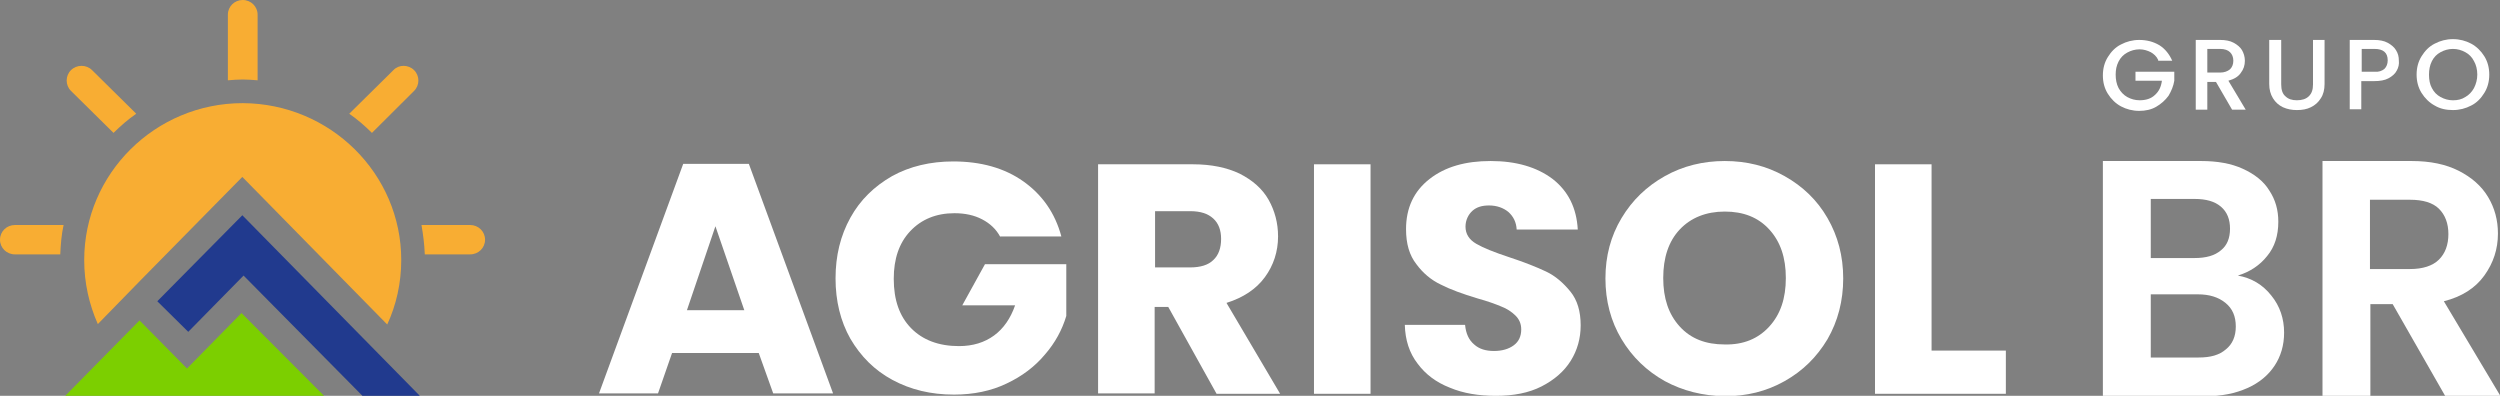<svg width="120" height="19" viewBox="0 0 120 19" fill="none" xmlns="http://www.w3.org/2000/svg">
<rect x="0" y="0" width="120" height="19" fill="#808080" stroke="none"/>
<g clip-path="url(#clip0_320_2149)">
<path d="M36.42 16.945H32.259L31.585 18.883H28.752L32.794 7.866H35.945L39.987 18.883H37.114L36.42 16.945ZM35.727 14.891L34.34 10.86L32.972 14.891H35.727Z" fill="white"/>
<path d="M48.012 11.368C47.814 10.997 47.517 10.723 47.14 10.527C46.764 10.331 46.328 10.234 45.812 10.234C44.941 10.234 44.227 10.527 43.692 11.095C43.157 11.662 42.9 12.425 42.9 13.384C42.9 14.402 43.177 15.184 43.732 15.752C44.287 16.319 45.059 16.613 46.03 16.613C46.704 16.613 47.259 16.436 47.715 16.104C48.17 15.771 48.507 15.282 48.725 14.656H46.189L47.279 12.68H51.182V15.165C50.984 15.83 50.647 16.456 50.152 17.023C49.676 17.591 49.062 18.061 48.309 18.413C47.576 18.765 46.724 18.941 45.793 18.941C44.683 18.941 43.712 18.706 42.84 18.237C41.968 17.767 41.314 17.102 40.819 16.26C40.343 15.419 40.106 14.441 40.106 13.364C40.106 12.269 40.343 11.31 40.819 10.449C41.295 9.588 41.968 8.942 42.82 8.453C43.672 7.983 44.663 7.749 45.753 7.749C47.081 7.749 48.21 8.062 49.122 8.707C50.033 9.353 50.647 10.234 50.945 11.349H48.012V11.368Z" fill="white"/>
<path d="M58.395 18.902L56.077 14.734H55.423V18.883H52.708V7.886H57.266C58.138 7.886 58.89 8.042 59.505 8.336C60.119 8.649 60.594 9.06 60.892 9.588C61.189 10.116 61.347 10.704 61.347 11.349C61.347 12.073 61.13 12.739 60.713 13.306C60.297 13.873 59.683 14.284 58.871 14.539L61.447 18.902H58.395ZM55.443 12.836H57.127C57.622 12.836 57.999 12.719 58.236 12.484C58.494 12.249 58.613 11.897 58.613 11.467C58.613 11.056 58.494 10.723 58.236 10.488C57.979 10.253 57.622 10.136 57.127 10.136H55.443V12.836Z" fill="white"/>
<path d="M65.786 7.886V18.902H63.071V7.886H65.786Z" fill="white"/>
<path d="M69.591 18.608C68.937 18.354 68.421 17.963 68.045 17.454C67.649 16.945 67.451 16.319 67.431 15.595H70.324C70.363 16.006 70.502 16.319 70.76 16.534C70.997 16.75 71.314 16.847 71.711 16.847C72.107 16.847 72.424 16.75 72.662 16.573C72.9 16.397 73.019 16.143 73.019 15.81C73.019 15.536 72.919 15.321 72.741 15.145C72.563 14.969 72.325 14.812 72.067 14.715C71.79 14.597 71.413 14.46 70.918 14.323C70.205 14.108 69.61 13.893 69.155 13.658C68.699 13.443 68.302 13.11 67.986 12.68C67.649 12.249 67.49 11.701 67.49 10.997C67.49 9.979 67.867 9.177 68.62 8.59C69.373 8.003 70.344 7.729 71.552 7.729C72.781 7.729 73.772 8.023 74.525 8.59C75.277 9.177 75.674 9.979 75.733 11.016H72.8C72.781 10.664 72.642 10.39 72.404 10.175C72.166 9.979 71.849 9.862 71.473 9.862C71.136 9.862 70.879 9.94 70.68 10.116C70.482 10.292 70.344 10.566 70.344 10.879C70.344 11.232 70.522 11.505 70.859 11.701C71.195 11.897 71.731 12.112 72.444 12.347C73.157 12.582 73.752 12.816 74.207 13.032C74.663 13.247 75.04 13.58 75.376 13.991C75.713 14.402 75.872 14.949 75.872 15.615C75.872 16.241 75.713 16.808 75.396 17.317C75.079 17.826 74.604 18.237 73.99 18.55C73.375 18.863 72.642 19 71.81 19C70.978 19 70.244 18.883 69.591 18.608Z" fill="white"/>
<path d="M79.914 18.295C79.042 17.806 78.349 17.141 77.834 16.28C77.318 15.419 77.061 14.441 77.061 13.364C77.061 12.288 77.318 11.329 77.834 10.468C78.349 9.607 79.042 8.942 79.914 8.453C80.786 7.964 81.757 7.729 82.787 7.729C83.838 7.729 84.789 7.964 85.66 8.453C86.532 8.942 87.226 9.607 87.721 10.468C88.217 11.329 88.474 12.288 88.474 13.364C88.474 14.441 88.217 15.419 87.721 16.28C87.206 17.141 86.532 17.806 85.66 18.295C84.789 18.785 83.838 19.019 82.787 19.019C81.737 19 80.786 18.765 79.914 18.295ZM84.927 15.673C85.462 15.086 85.72 14.323 85.72 13.345C85.72 12.367 85.462 11.603 84.927 11.016C84.392 10.429 83.679 10.155 82.787 10.155C81.896 10.155 81.162 10.449 80.627 11.016C80.093 11.584 79.835 12.367 79.835 13.345C79.835 14.323 80.093 15.086 80.627 15.673C81.162 16.26 81.876 16.534 82.787 16.534C83.679 16.554 84.392 16.26 84.927 15.673Z" fill="white"/>
<path d="M92.715 16.828H96.281V18.902H90V7.886H92.715V16.828Z" fill="white"/>
<path d="M103.593 2.876C103.514 2.7 103.375 2.583 103.237 2.505C103.078 2.426 102.9 2.368 102.702 2.368C102.484 2.368 102.285 2.426 102.107 2.524C101.929 2.622 101.79 2.759 101.691 2.955C101.592 3.15 101.552 3.346 101.552 3.581C101.552 3.816 101.592 4.031 101.691 4.226C101.79 4.403 101.929 4.559 102.107 4.657C102.285 4.755 102.484 4.813 102.702 4.813C102.999 4.813 103.256 4.735 103.435 4.559C103.633 4.383 103.732 4.168 103.772 3.874H102.503V3.444H104.366V3.874C104.326 4.129 104.227 4.363 104.089 4.598C103.93 4.813 103.732 4.99 103.494 5.127C103.256 5.264 102.979 5.322 102.682 5.322C102.365 5.322 102.067 5.244 101.81 5.107C101.552 4.97 101.334 4.755 101.176 4.5C101.017 4.246 100.938 3.953 100.938 3.62C100.938 3.287 101.017 2.994 101.176 2.739C101.334 2.485 101.532 2.27 101.81 2.133C102.067 1.996 102.365 1.917 102.682 1.917C103.038 1.917 103.355 1.996 103.653 2.172C103.93 2.348 104.128 2.602 104.267 2.915H103.593V2.876Z" fill="white"/>
<path d="M107.14 5.264L106.367 3.933H105.951V5.264H105.396V1.917H106.565C106.823 1.917 107.041 1.957 107.219 2.054C107.398 2.152 107.536 2.27 107.616 2.407C107.695 2.544 107.754 2.72 107.754 2.915C107.754 3.131 107.695 3.326 107.556 3.502C107.437 3.679 107.239 3.796 106.962 3.874L107.794 5.264H107.14ZM105.951 3.483H106.565C106.764 3.483 106.922 3.424 107.041 3.326C107.14 3.228 107.2 3.092 107.2 2.915C107.2 2.739 107.14 2.602 107.041 2.505C106.942 2.407 106.783 2.348 106.565 2.348H105.951V3.483Z" fill="white"/>
<path d="M109.498 1.917V4.05C109.498 4.305 109.558 4.5 109.696 4.618C109.835 4.755 110.013 4.813 110.251 4.813C110.489 4.813 110.687 4.755 110.826 4.618C110.964 4.481 111.024 4.305 111.024 4.05V1.917H111.579V4.031C111.579 4.305 111.519 4.54 111.4 4.716C111.281 4.911 111.123 5.048 110.925 5.146C110.727 5.244 110.509 5.283 110.251 5.283C110.013 5.283 109.795 5.244 109.577 5.146C109.379 5.048 109.221 4.911 109.102 4.716C108.983 4.52 108.923 4.305 108.923 4.031V1.917H109.498Z" fill="white"/>
<path d="M115.046 3.385C114.967 3.542 114.828 3.659 114.65 3.757C114.472 3.855 114.234 3.894 113.956 3.894H113.342V5.244H112.787V1.917H113.956C114.214 1.917 114.432 1.957 114.61 2.054C114.789 2.152 114.927 2.27 115.007 2.407C115.106 2.563 115.145 2.72 115.145 2.915C115.165 3.072 115.126 3.248 115.046 3.385ZM114.452 3.307C114.551 3.209 114.61 3.072 114.61 2.896C114.61 2.524 114.392 2.348 113.976 2.348H113.362V3.444H113.976C114.174 3.463 114.333 3.405 114.452 3.307Z" fill="white"/>
<path d="M116.869 5.068C116.612 4.931 116.394 4.716 116.235 4.461C116.077 4.207 115.997 3.913 115.997 3.581C115.997 3.248 116.077 2.955 116.235 2.7C116.394 2.446 116.592 2.231 116.869 2.094C117.127 1.957 117.424 1.878 117.741 1.878C118.058 1.878 118.355 1.957 118.613 2.094C118.871 2.231 119.089 2.446 119.247 2.7C119.406 2.955 119.485 3.248 119.485 3.581C119.485 3.913 119.406 4.207 119.247 4.461C119.089 4.716 118.89 4.931 118.613 5.068C118.355 5.205 118.058 5.283 117.741 5.283C117.424 5.283 117.127 5.224 116.869 5.068ZM118.336 4.657C118.514 4.559 118.653 4.403 118.752 4.227C118.851 4.031 118.91 3.816 118.91 3.581C118.91 3.326 118.851 3.111 118.752 2.935C118.653 2.739 118.514 2.602 118.336 2.505C118.157 2.407 117.959 2.348 117.741 2.348C117.523 2.348 117.325 2.407 117.147 2.505C116.968 2.602 116.83 2.739 116.731 2.935C116.632 3.131 116.592 3.346 116.592 3.581C116.592 3.835 116.632 4.05 116.731 4.227C116.83 4.422 116.968 4.559 117.147 4.657C117.325 4.755 117.523 4.814 117.741 4.814C117.959 4.814 118.157 4.774 118.336 4.657Z" fill="white"/>
<path d="M109.023 14.186C109.439 14.695 109.637 15.302 109.637 15.967C109.637 16.573 109.478 17.102 109.181 17.552C108.884 18.002 108.448 18.374 107.873 18.628C107.299 18.883 106.645 19.019 105.852 19.019H100.938V7.729H105.654C106.427 7.729 107.1 7.846 107.655 8.101C108.21 8.355 108.646 8.688 108.923 9.138C109.221 9.588 109.359 10.077 109.359 10.645C109.359 11.31 109.181 11.858 108.824 12.288C108.468 12.738 107.992 13.051 107.418 13.227C108.071 13.345 108.606 13.658 109.023 14.186ZM103.237 12.386H105.337C105.892 12.386 106.308 12.269 106.605 12.014C106.902 11.78 107.041 11.427 107.041 10.977C107.041 10.527 106.902 10.175 106.605 9.921C106.308 9.666 105.892 9.549 105.337 9.549H103.237V12.386ZM106.843 16.769C107.16 16.515 107.318 16.143 107.318 15.673C107.318 15.184 107.16 14.812 106.823 14.539C106.486 14.264 106.05 14.128 105.495 14.128H103.237V17.16H105.535C106.11 17.16 106.526 17.043 106.843 16.769Z" fill="white"/>
<path d="M117.365 19L114.848 14.597H113.778V19H111.48V7.729H115.76C116.651 7.729 117.404 7.886 118.019 8.199C118.633 8.512 119.108 8.923 119.425 9.451C119.743 9.979 119.901 10.566 119.901 11.212C119.901 11.956 119.683 12.621 119.247 13.227C118.811 13.834 118.157 14.245 117.305 14.46L120.04 19.039H117.365V19ZM113.758 12.914H115.68C116.295 12.914 116.77 12.758 117.067 12.464C117.365 12.171 117.523 11.76 117.523 11.232C117.523 10.723 117.365 10.312 117.067 10.018C116.77 9.725 116.295 9.588 115.68 9.588H113.758V12.914Z" fill="white"/>
<path d="M11.592 15.028L8.976 17.689L6.697 15.38L3.131 19H15.555L11.592 15.028Z" fill="#7CCF00"/>
<path d="M11.632 10.332L7.55 14.46L9.036 15.928L11.691 13.227L17.398 19H20.152L11.632 10.332Z" fill="#213A8E"/>
<path d="M19.26 12.484C19.26 13.58 19.022 14.637 18.587 15.576L11.631 8.492L6.777 13.423L4.696 15.556C4.28 14.617 4.042 13.58 4.042 12.484C4.042 8.336 7.45 4.951 11.651 4.951C15.852 4.97 19.26 8.336 19.26 12.484Z" fill="#F8AD33"/>
<path d="M0.713 10.801H3.052C2.952 11.251 2.913 11.741 2.893 12.21H0.713C0.317 12.21 0 11.897 0 11.506C0 11.114 0.317 10.801 0.713 10.801Z" fill="#F8AD33"/>
<path d="M4.419 3.366L6.539 5.459C6.143 5.733 5.786 6.046 5.449 6.379L3.408 4.364C3.131 4.09 3.131 3.64 3.408 3.366C3.686 3.092 4.141 3.092 4.419 3.366Z" fill="#F8AD33"/>
<path d="M12.365 0.704V3.855C12.127 3.835 11.889 3.816 11.651 3.816C11.413 3.816 11.176 3.835 10.938 3.855V0.704C10.938 0.313 11.255 0 11.651 0C12.047 0 12.365 0.313 12.365 0.704Z" fill="#F8AD33"/>
<path d="M19.875 3.366C20.152 3.64 20.152 4.09 19.875 4.364L17.853 6.379C17.517 6.046 17.16 5.733 16.764 5.459L18.884 3.366C19.141 3.092 19.597 3.092 19.875 3.366Z" fill="#F8AD33"/>
<path d="M23.283 11.506C23.283 11.897 22.966 12.21 22.569 12.21H20.39C20.37 11.721 20.311 11.251 20.231 10.801H22.569C22.966 10.801 23.283 11.114 23.283 11.506Z" fill="#F8AD33"/>
</g>
<defs>
<clipPath id="clip0_320_2149">
<rect width="120" height="19" fill="white"/>
</clipPath>
</defs>
</svg>
